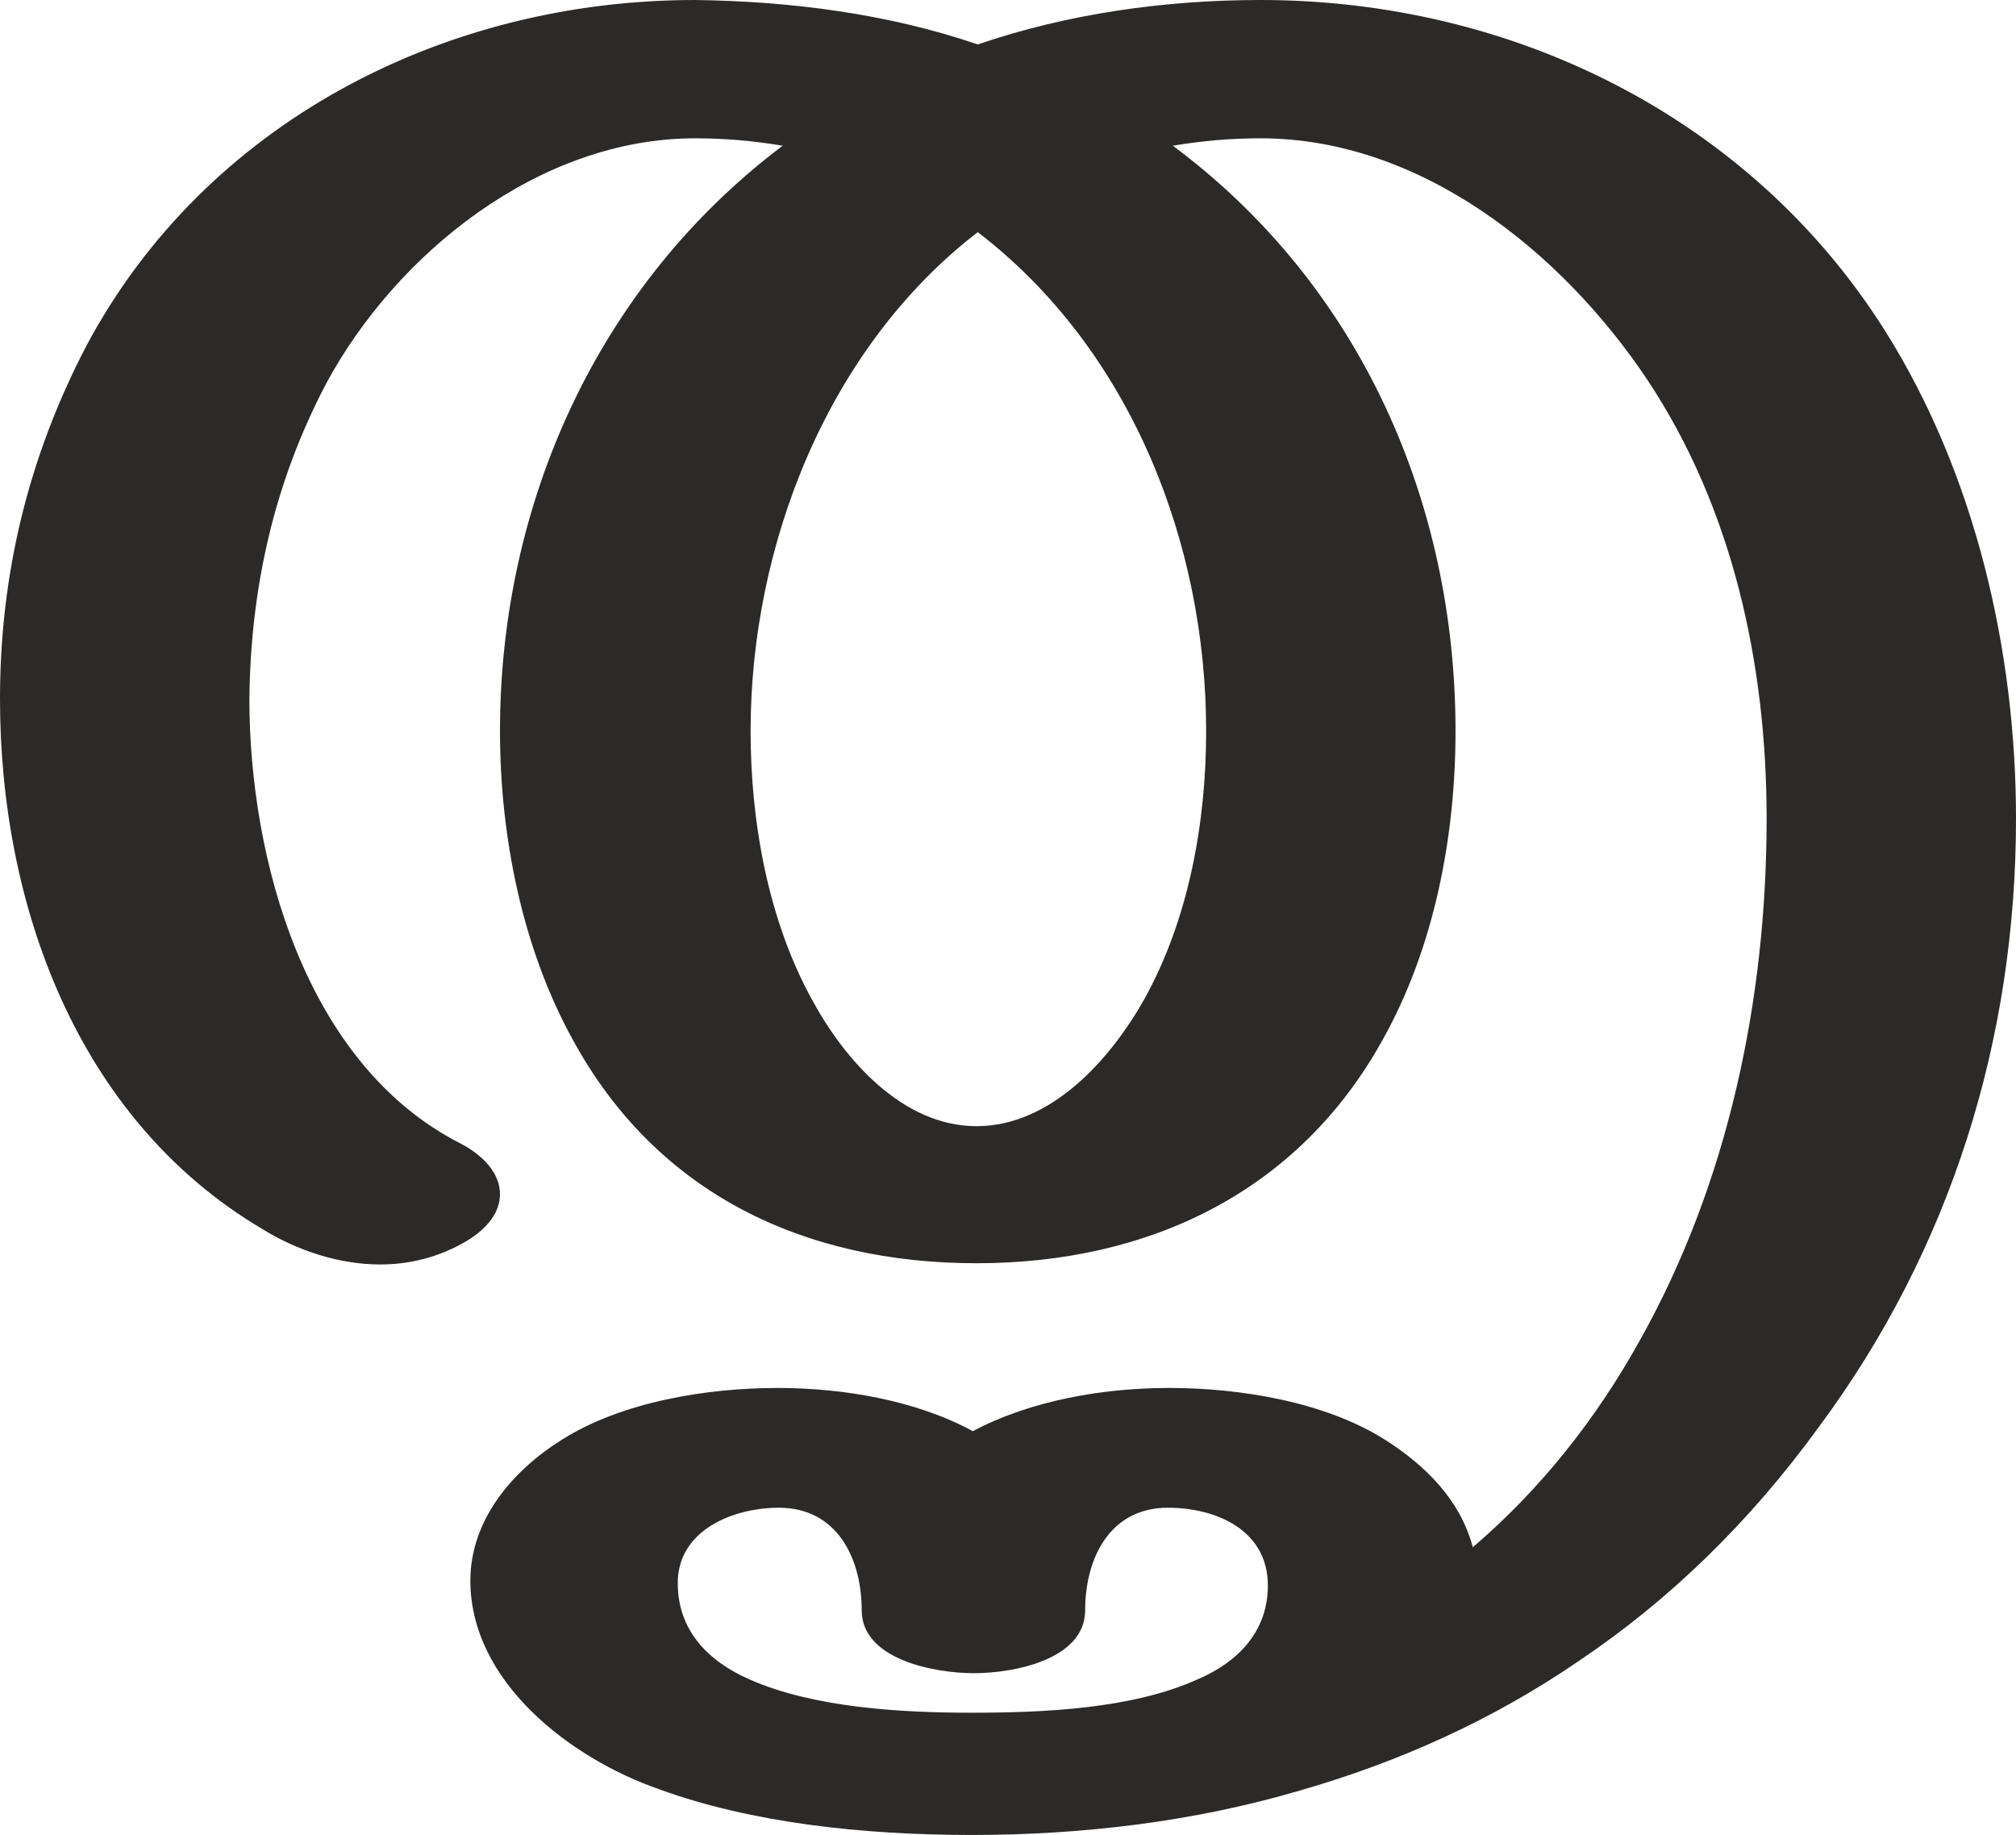 <?xml version="1.0" encoding="UTF-8"?>
<!DOCTYPE svg PUBLIC "-//W3C//DTD SVG 1.1//EN" "http://www.w3.org/Graphics/SVG/1.1/DTD/svg11.dtd">
<!-- Creator: CorelDRAW X8 -->
<svg xmlns="http://www.w3.org/2000/svg" xml:space="preserve" width="1633px" height="1486px" version="1.1" style="shape-rendering:geometricPrecision; text-rendering:geometricPrecision; image-rendering:optimizeQuality; fill-rule:evenodd; clip-rule:evenodd"
viewBox="0 0 1633 1486"
 xmlns:xlink="http://www.w3.org/1999/xlink">
 <defs>
  <style type="text/css">
   <![CDATA[
    .fil0 {fill:#2B2A29;fill-rule:nonzero}
   ]]>
  </style>
 </defs>
 <g id="Layer_x0020_1">
  <path class="fil0" d="M1279 1345c73,-49 138,-112 194,-189 107,-144 160,-314 160,-493 0,-136 -33,-279 -106,-395 -109,-173 -302,-268 -506,-268 -77,0 -156,11 -229,36 -73,-25 -152,-35 -229,-36 -204,0 -397,100 -493,280 -47,90 -70,185 -70,286 0,166 62,340 212,429 29,18 63,29 96,29 24,0 48,-6 70,-19 18,-11 27,-24 27,-38 0,-15 -11,-30 -32,-41 -126,-64 -171,-231 -171,-360 1,-90 20,-175 62,-255 57,-106 173,-199 299,-199 24,0 47,2 71,6 -150,113 -229,290 -229,474 0,85 18,176 59,250 68,125 188,181 327,181 140,0 261,-58 329,-181 42,-75 59,-165 59,-250 0,-185 -77,-361 -229,-474 24,-4 47,-6 71,-6 130,0 244,92 313,195 70,105 97,232 97,356 0,146 -31,295 -103,423 -35,63 -80,120 -135,167 -10,-38 -38,-66 -71,-87 -49,-31 -118,-42 -175,-42 -53,0 -112,10 -159,35 -46,-25 -105,-35 -158,-35 -57,0 -126,11 -175,42 -40,25 -74,65 -74,114 0,82 81,144 153,169 74,27 164,37 253,37 91,0 181,-11 266,-36 80,-23 156,-57 226,-105zm-488 -433c-60,0 -107,-54 -133,-102 -36,-65 -50,-145 -50,-218 0,-150 62,-310 184,-404 124,95 185,252 185,404 0,74 -14,152 -50,217 -27,48 -75,103 -136,103zm-4 475c-57,0 -128,-4 -180,-27 -34,-15 -58,-40 -58,-78 0,-43 45,-61 82,-61 47,0 67,41 67,83 0,40 59,51 91,51 32,0 90,-11 90,-51 0,-42 20,-83 67,-83 39,0 81,18 81,63 0,37 -24,62 -57,76 -53,24 -125,27 -183,27z"/>
 </g>
</svg>
